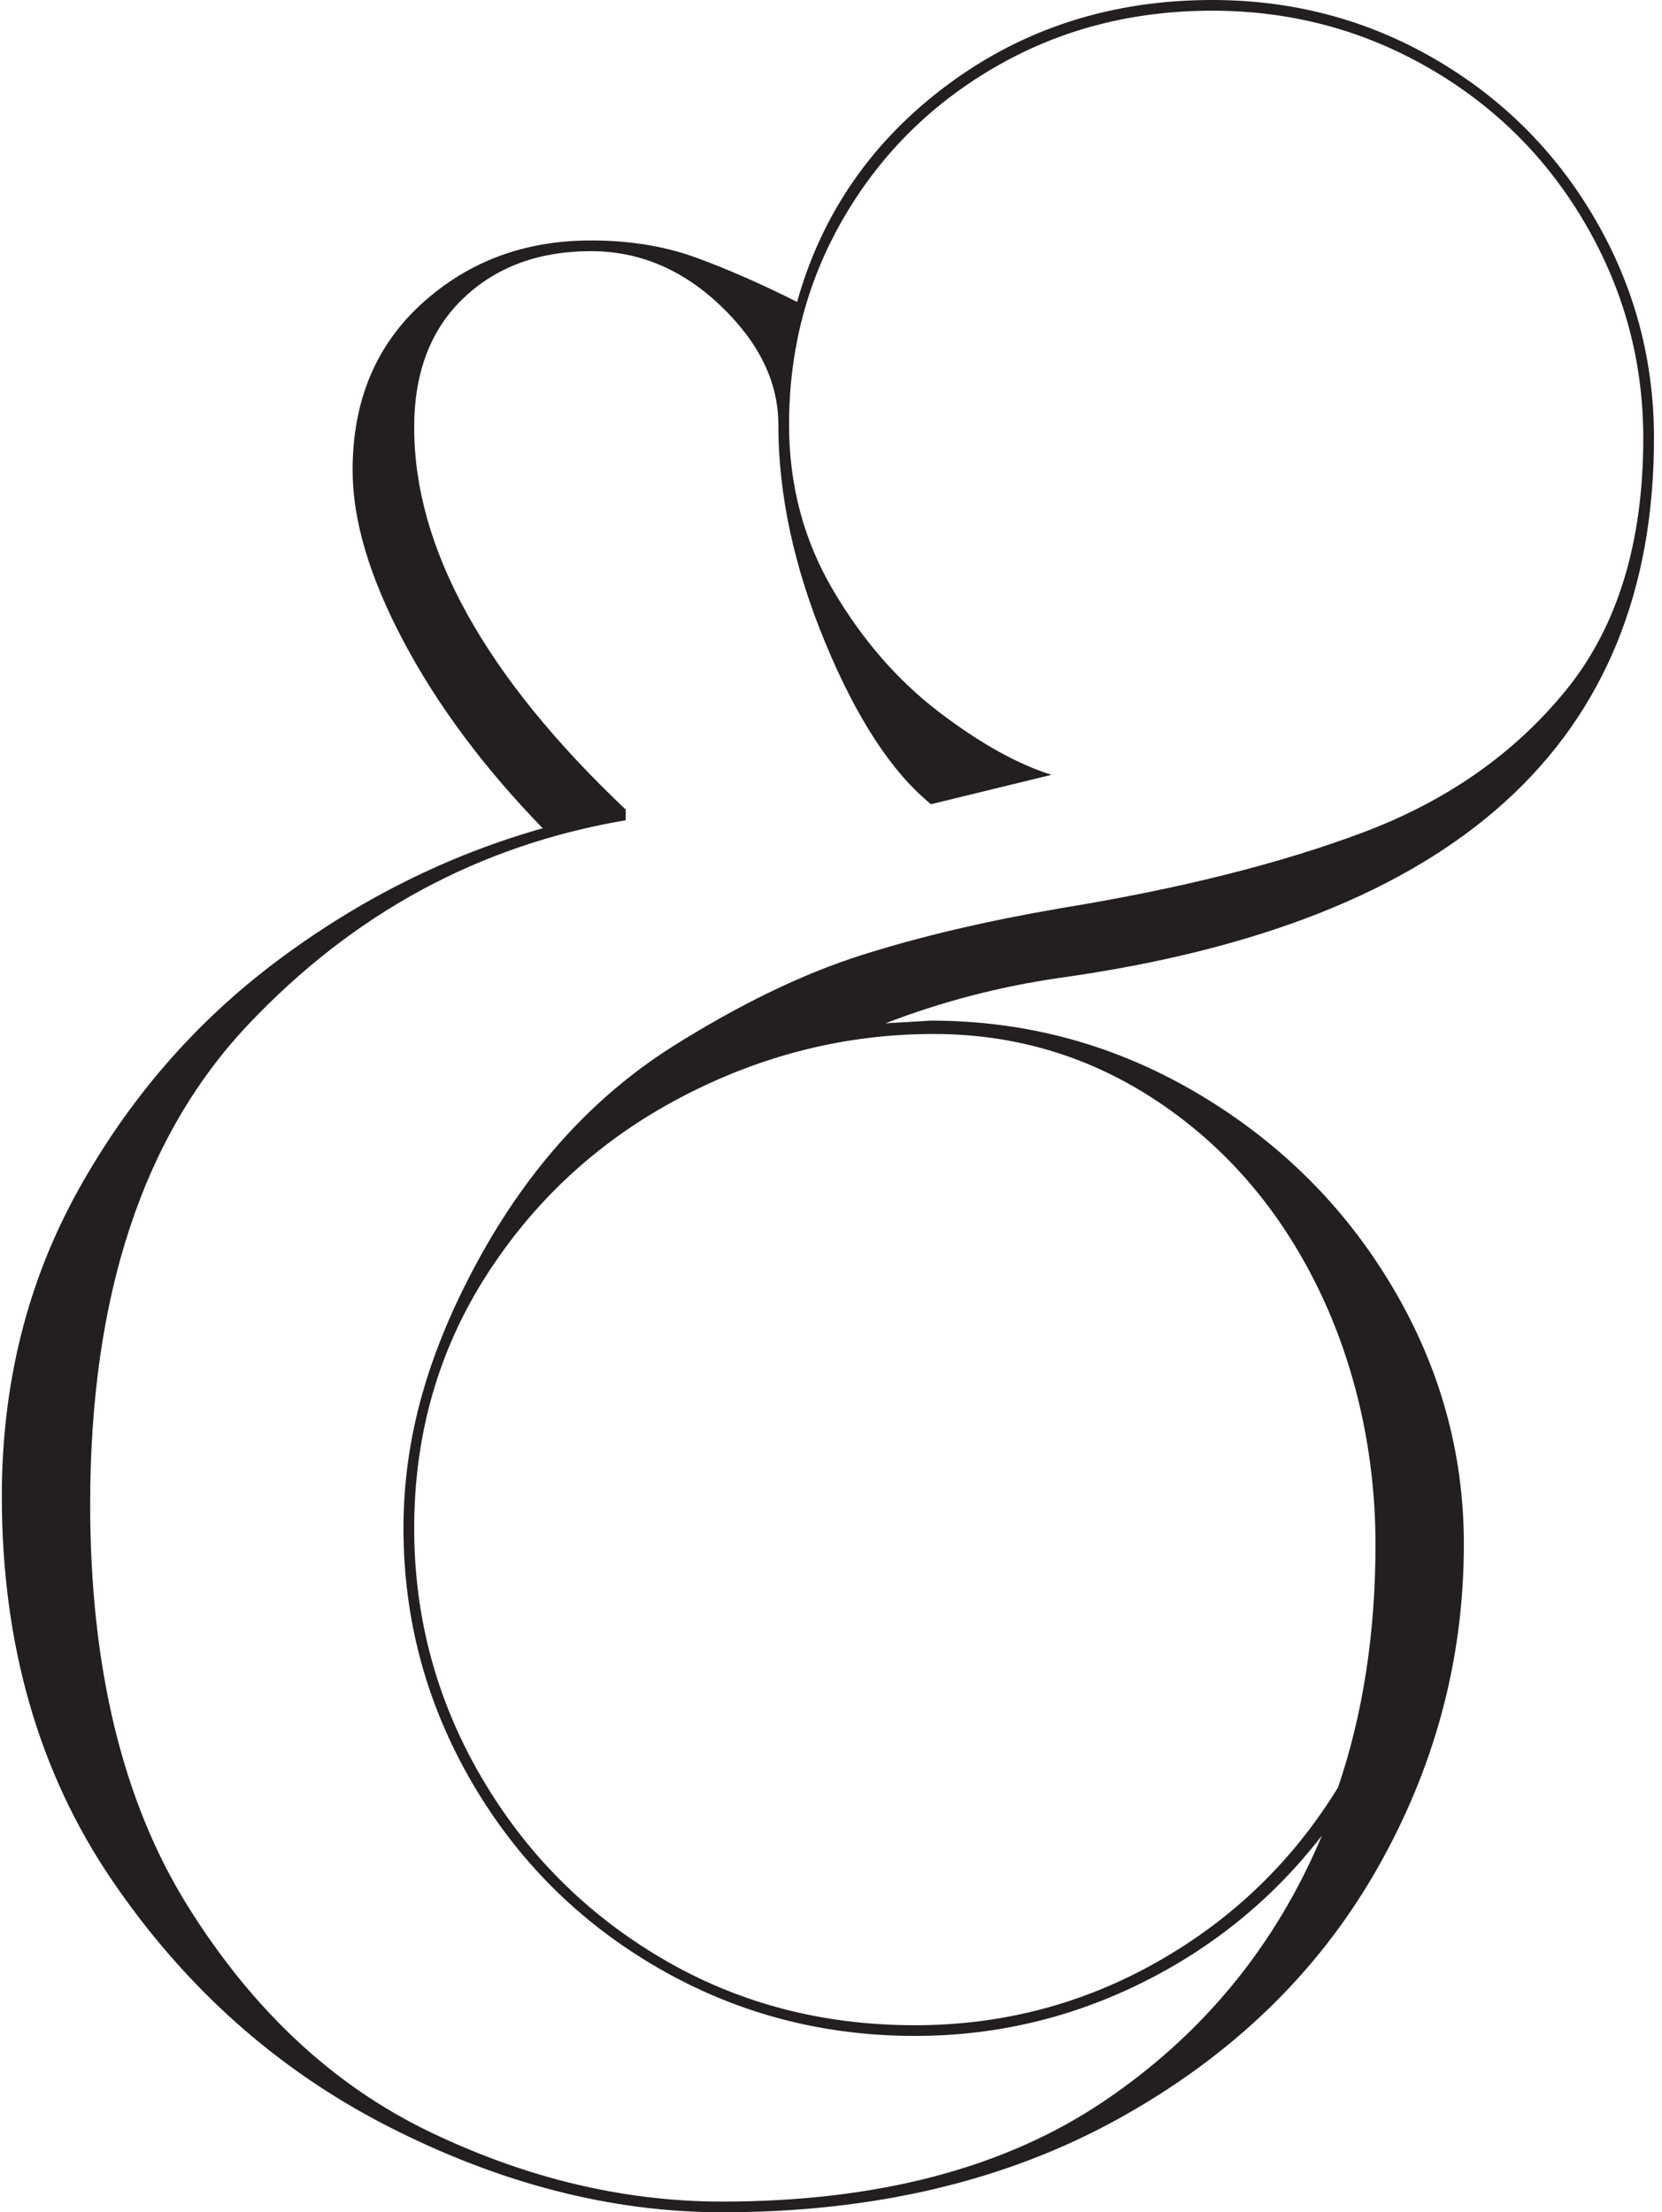 <svg xmlns="http://www.w3.org/2000/svg" width="169" height="225" fill="none" viewBox="0 0 169 225"><path fill="#231F20" d="M11.348 191.168C3.915 180.217 0.185 167.201 0.185 152.174C0.185 140.761 2.771 130.38 7.945 121.06C13.118 111.739 19.871 103.94 28.23 97.69C36.589 91.44 45.575 86.957 55.186 84.239C49.196 78.071 44.485 71.739 41.027 65.217C37.569 58.696 35.854 52.908 35.854 47.826C35.854 40.761 38.223 35.109 42.933 30.842C47.644 26.576 53.362 24.456 60.087 24.456C64.09 24.456 67.657 25.054 70.843 26.223C74.028 27.391 77.432 28.886 81.053 30.706C83.585 21.658 88.732 14.266 96.437 8.56C104.143 2.853 113.101 0 123.258 0C131.426 0 138.968 1.984 145.857 5.978C152.746 9.973 158.192 15.408 162.194 22.283C166.197 29.158 168.185 36.603 168.185 44.565C168.185 75.543 148.035 93.832 107.737 99.457C101.556 100.353 95.675 101.902 90.039 104.076L94.668 103.804C104.47 103.804 113.537 106.304 121.896 111.277C130.255 116.25 136.817 122.826 141.637 130.978C146.456 139.13 148.852 147.826 148.852 157.065C148.852 168.832 145.857 179.946 139.867 190.353C133.877 200.761 125.164 209.158 113.728 215.489C102.292 221.821 88.868 225 73.429 225C62.184 225 50.884 222.092 39.53 216.304C28.175 210.516 18.782 202.12 11.348 191.168ZM43.75 216.848C53.553 221.549 63.436 223.913 73.429 223.913C89.222 223.913 102.155 220.516 112.23 213.723C122.304 206.929 129.711 197.908 134.421 186.685C129.52 193.016 123.448 198.016 116.178 201.63C108.908 205.245 101.202 207.065 93.034 207.065C83.585 207.065 74.872 204.755 66.894 200.136C58.916 195.516 52.599 189.212 47.971 181.25C43.342 173.288 41.027 164.674 41.027 155.435C41.027 146.196 43.56 137.446 48.651 128.125C53.743 118.804 60.278 111.603 68.256 106.522C75.145 102.174 81.598 99.049 87.588 97.147C93.578 95.245 100.304 93.668 107.737 92.391C119.908 90.408 130.201 87.826 138.642 84.647C147.082 81.467 153.944 76.685 159.199 70.245C164.454 63.804 167.095 55.245 167.095 44.565C167.095 36.766 165.135 29.538 161.241 22.826C157.348 16.114 152.038 10.815 145.313 6.929C138.587 3.043 131.235 1.087 123.258 1.087C115.28 1.087 108.01 2.935 101.475 6.658C94.94 10.38 89.766 15.435 85.954 21.875C82.142 28.315 80.236 35.408 80.236 43.206C80.236 49.375 81.734 54.973 84.729 60.054C87.724 65.136 91.319 69.239 95.484 72.418C99.65 75.598 103.462 77.717 106.92 78.804L94.668 81.793C90.665 78.533 87.098 73.043 83.912 65.353C80.727 57.663 79.147 50.272 79.147 43.206C79.147 38.859 77.187 34.837 73.293 31.114C69.4 27.391 64.989 25.544 60.087 25.544C54.832 25.544 50.503 27.119 47.154 30.299C43.805 33.478 42.117 37.853 42.117 43.478C42.117 55.788 49.278 68.75 63.627 82.337V83.424C48.733 85.951 35.936 92.88 25.235 104.212C14.534 115.543 9.17 131.793 9.17 152.989C9.17 169.647 12.492 183.288 19.108 193.886C25.725 204.484 33.948 212.147 43.75 216.848ZM67.303 199.185C75.009 203.723 83.585 205.978 93.034 205.978C101.938 205.978 110.188 203.804 117.812 199.457C125.436 195.109 131.508 189.212 136.055 181.793C138.587 174.375 139.867 166.114 139.867 157.065C139.867 148.016 137.906 138.94 134.013 130.978C130.119 123.016 124.701 116.712 117.812 112.092C110.923 107.473 103.299 105.163 94.94 105.163C86.036 105.163 77.514 107.283 69.345 111.549C61.176 115.815 54.587 121.793 49.604 129.484C44.621 137.174 42.117 145.842 42.117 155.435C42.117 164.484 44.377 172.908 48.924 180.707C53.471 188.505 59.597 194.647 67.303 199.185Z"/></svg>